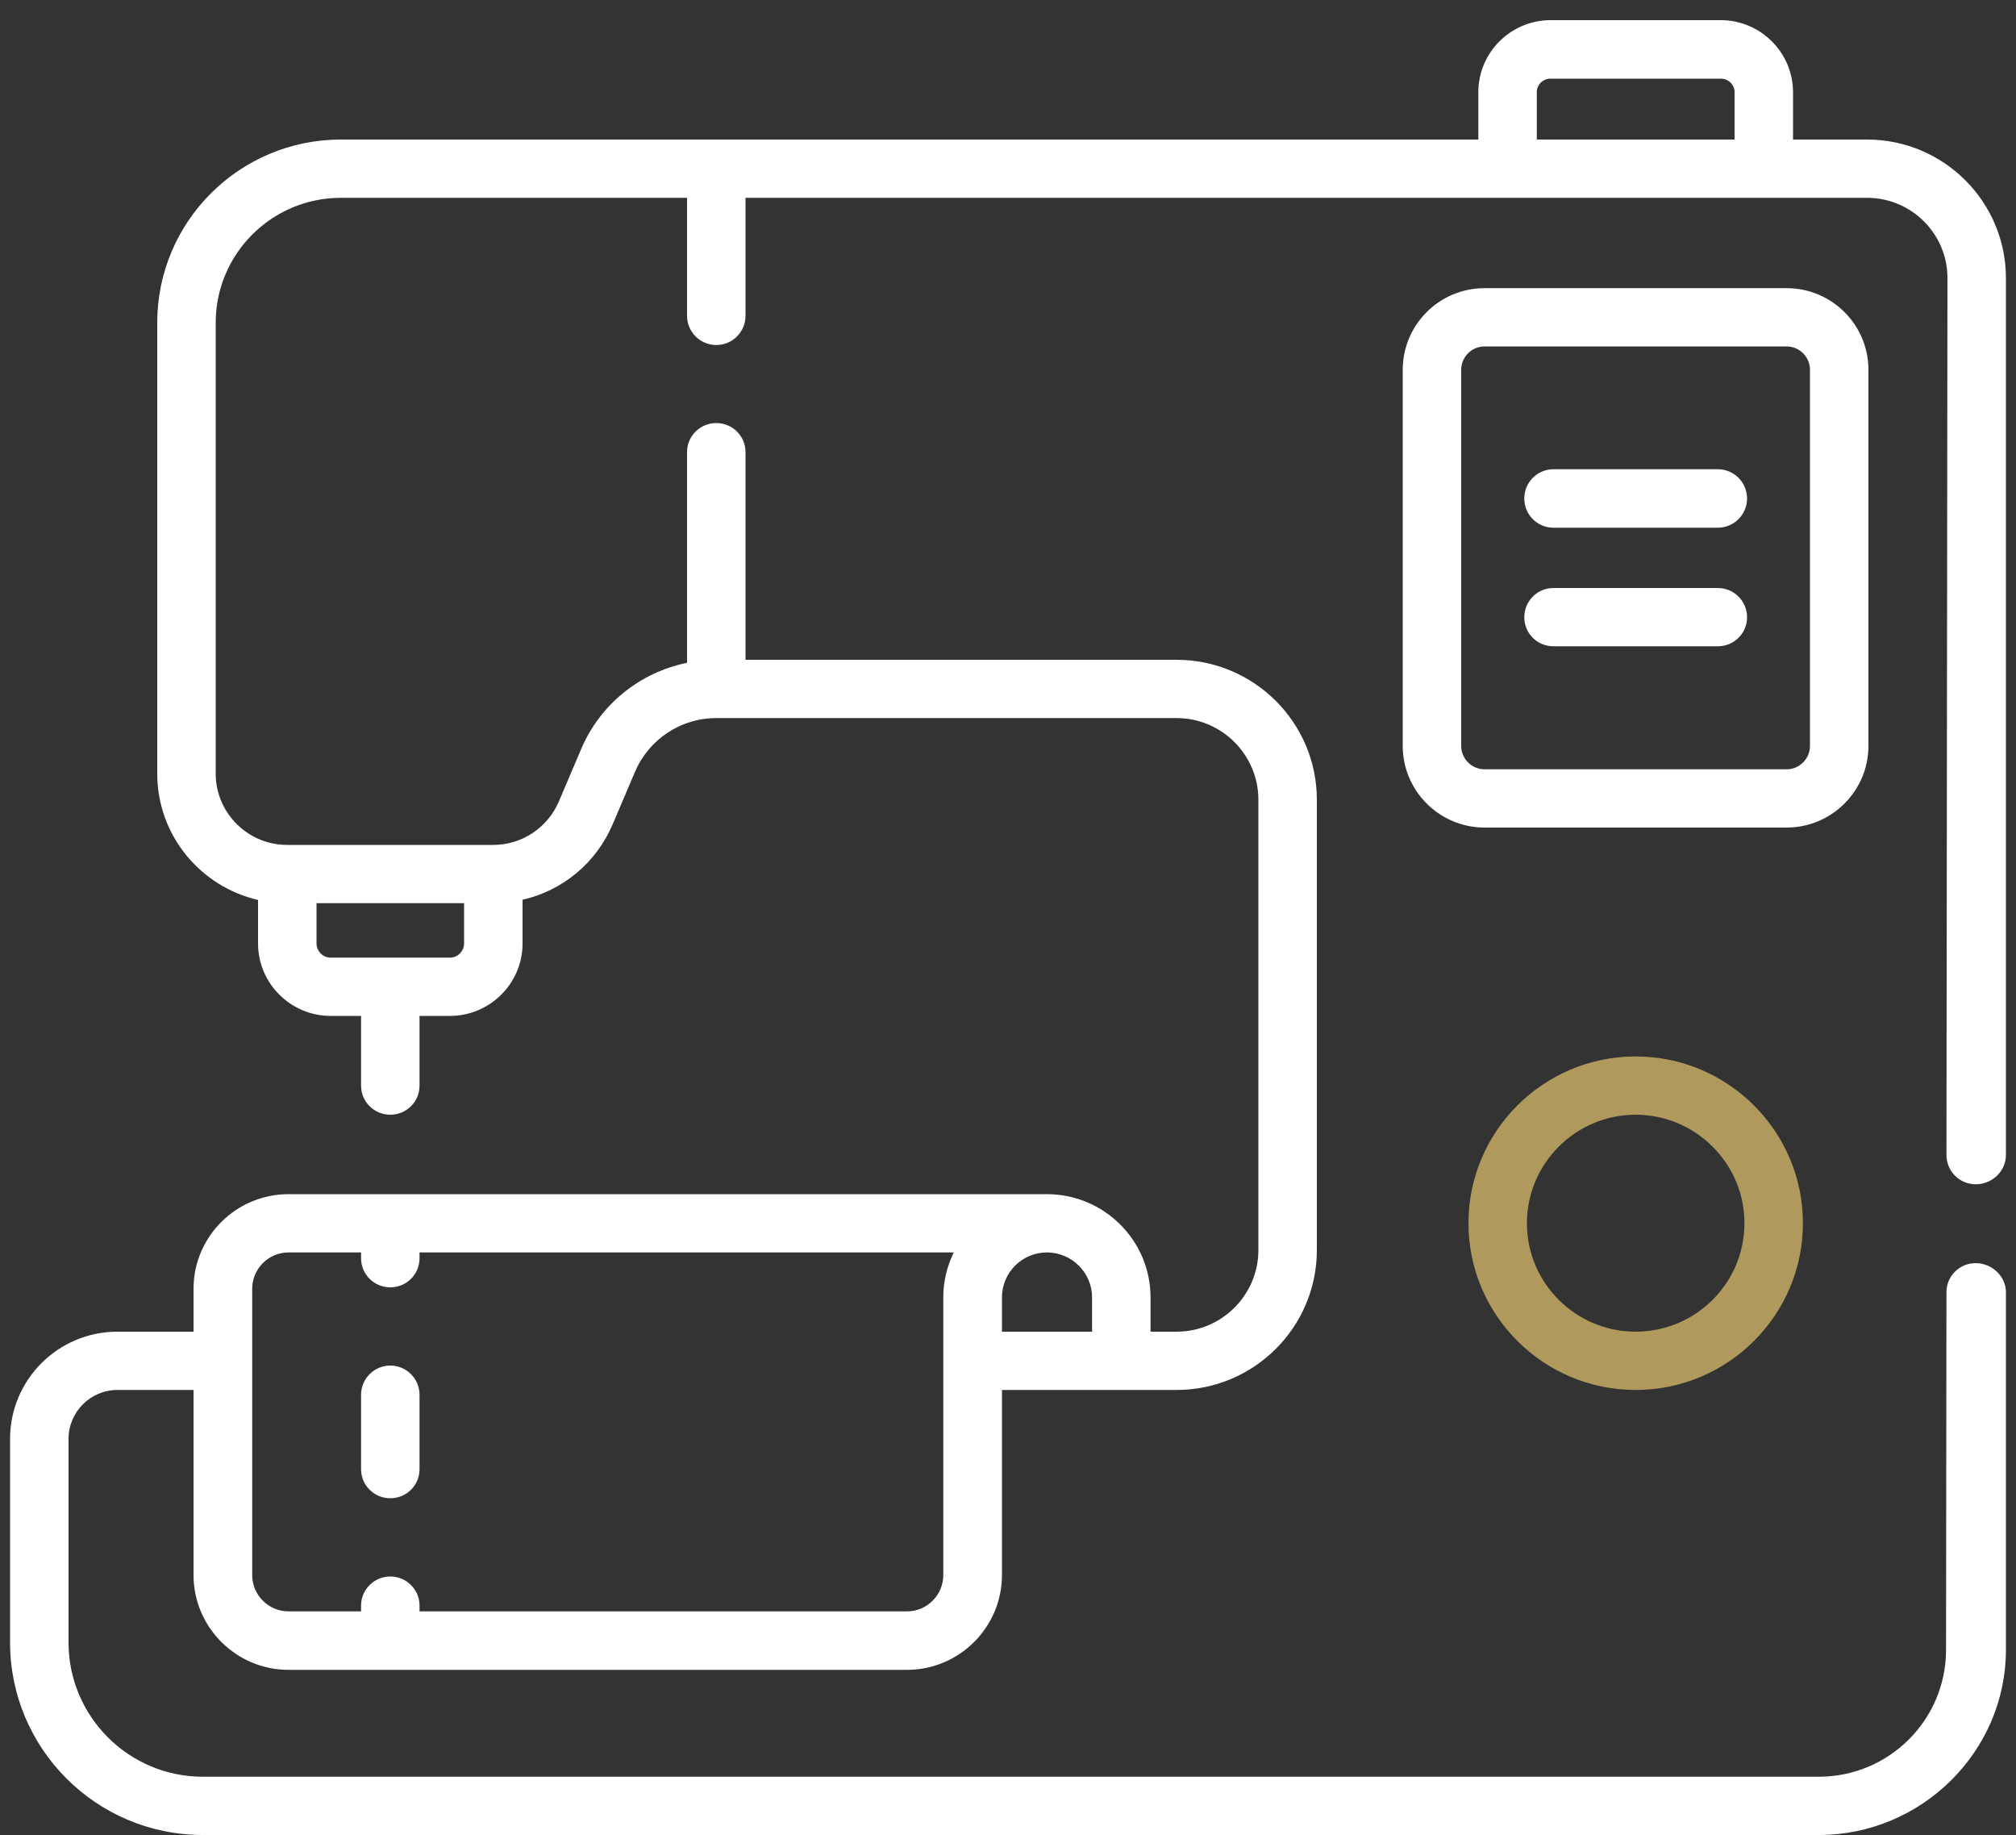 <svg xmlns="http://www.w3.org/2000/svg" viewBox="0 0 100 91">
   <rect x="0" y="0" width="100" height="91" fill="#333333" stroke="none"/>
   <path fill="white" fill-rule="nonzero" d="M85.21 29.16l-8.15 0c-0.81,0 -1.45,0.65 -1.45,1.45 0,0.8 0.64,1.44 1.45,1.44l8.15 0c0.8,0 1.45,-0.64 1.45,-1.44 0,-0.8 -0.65,-1.45 -1.45,-1.45z"/>
   <path fill="white" fill-rule="nonzero" d="M85.21 23.27l-8.15 0c-0.81,0 -1.45,0.65 -1.45,1.45 0,0.8 0.64,1.45 1.45,1.45l8.15 0c0.8,0 1.45,-0.65 1.45,-1.45 0,-0.8 -0.65,-1.45 -1.45,-1.45z"/>
   <path fill="white" fill-rule="nonzero" d="M19.36 67.72c-0.8,0 -1.45,0.65 -1.45,1.45l0 3.69c0,0.8 0.65,1.44 1.45,1.44 0.8,0 1.45,-0.64 1.45,-1.44l0 -3.69c0,-0.8 -0.65,-1.45 -1.45,-1.45z"/>
   <path fill="white" fill-rule="nonzero" d="M98 58.73l0.01 0c0.8,0 1.49,-0.65 1.49,-1.45l0 -43.49c0,-3.79 -3.09,-6.87 -6.89,-6.87l-3.67 0 0 -2.35c0,-1.96 -1.61,-3.57 -3.58,-3.57l-8.45 0c-1.98,0 -3.58,1.61 -3.58,3.57l0 2.35 -56.42 0c-5.03,0 -9.11,4.07 -9.11,9.08l0 22.37c0,3.05 2.14,5.6 5,6.26l0 2.16c0,1.98 1.62,3.59 3.6,3.59l1.51 0 0 3.46c0,0.8 0.65,1.44 1.45,1.44 0.8,0 1.45,-0.64 1.45,-1.44l0 -3.46 1.51 0c1.98,0 3.6,-1.61 3.6,-3.59l0 -2.17c1.98,-0.45 3.65,-1.82 4.47,-3.74l1.11 -2.61c0.69,-1.61 2.27,-2.66 4.03,-2.66l22.83 0c2.24,0 4.06,1.82 4.06,4.05l0 22.33c0,2.23 -1.82,4.05 -4.06,4.05l-1.29 0 0 -1.7c0,-2.83 -2.31,-5.12 -5.14,-5.12l-37.62 0c-2.59,0 -4.71,2.1 -4.71,4.69l0 2.13 -3.78 0c-2.93,0 -5.32,2.38 -5.32,5.31l0 10.11c0,5.22 4.24,9.54 9.57,9.54l80.15 0c5.07,0 9.27,-4.11 9.28,-9.17l0 -17.75c0,-0.79 -0.7,-1.44 -1.5,-1.44 0,0 0,0 0,0 -0.8,0 -1.45,0.64 -1.45,1.44l-0.02 17.74c0,3.47 -2.83,6.29 -6.31,6.29l-80.15 0c-3.72,0 -6.67,-3.02 -6.67,-6.65l0 -10.11c0,-1.33 1.09,-2.42 2.42,-2.42l3.78 0 0 9.18c0,2.59 2.12,4.7 4.71,4.7l30.68 0c2.59,0 4.71,-2.11 4.71,-4.7l0 -9.18 8.66 0c3.84,0 6.96,-3.11 6.96,-6.94l0 -22.33c0,-3.83 -3.12,-6.94 -6.96,-6.94l-21.38 0c0,-2.07 0,-6.1 0,-10.3 0,-0.8 -0.65,-1.44 -1.45,-1.44 -0.8,0 -1.45,0.64 -1.45,1.44l0 10.45c-2.32,0.47 -4.3,2.04 -5.25,4.27l-1.11 2.61c-0.56,1.3 -1.83,2.15 -3.25,2.15 -0.01,0 -0.01,0 -0.02,0l-10.21 0c-1.95,0 -3.54,-1.59 -3.54,-3.53l0 -22.37c0,-3.41 2.78,-6.19 6.21,-6.19l17.17 0 0 5.85c0,0.8 0.65,1.45 1.45,1.45 0.8,0 1.45,-0.65 1.45,-1.45l0 -5.85 55.63 0c2.2,0 3.99,1.78 3.99,3.98l-0.05 43.49c0,0.8 0.65,1.45 1.45,1.45zm-51.21 19.38c0,0.99 -0.81,1.8 -1.8,1.8l-24.18 0 0 -0.29c0,-0.79 -0.65,-1.44 -1.45,-1.44 -0.8,0 -1.45,0.65 -1.45,1.44l0 0.29 -3.6 0c-0.99,0 -1.8,-0.81 -1.8,-1.8l0 -14.2c0,-0.99 0.81,-1.8 1.8,-1.8l3.6 0 0 0.29c0,0.8 0.65,1.44 1.45,1.44 0.8,0 1.45,-0.64 1.45,-1.44l0 -0.29 26.5 0c-0.33,0.67 -0.52,1.43 -0.52,2.23l0 13.77zm2.91 -13.77c0,-1.23 1,-2.23 2.23,-2.23 1.23,0 2.24,1 2.24,2.23l0 1.7 -4.47 0 0 -1.7zm-27.38 -16.85l-5.92 0c-0.38,0 -0.7,-0.32 -0.7,-0.7l0 -2 7.32 0 0 2c0,0.38 -0.32,0.7 -0.7,0.7zm53.91 -42.92c0,-0.37 0.3,-0.67 0.68,-0.67l8.45 0c0.37,0 0.68,0.3 0.68,0.67l0 2.35 -9.81 0 0 -2.35 0 0z"/>
   <path fill="white" fill-rule="nonzero" d="M92.68 36.99l0 -18.65c0,-2.24 -1.82,-4.05 -4.06,-4.05l-14.98 0c-2.24,0 -4.06,1.81 -4.06,4.05l0 18.65c0,2.23 1.82,4.05 4.06,4.05l14.98 0c2.24,0 4.06,-1.82 4.06,-4.05zm-2.9 0c0,0.64 -0.52,1.16 -1.16,1.16l-14.98 0c-0.64,0 -1.16,-0.52 -1.16,-1.16l0 -18.65c0,-0.64 0.52,-1.16 1.16,-1.16l14.98 0c0.64,0 1.16,0.52 1.16,1.16l0 18.65z"/>
   <path fill="#AF995C" fill-rule="nonzero" d="M81.13 52.39c-4.57,0 -8.29,3.71 -8.29,8.27 0,4.56 3.72,8.27 8.29,8.27 4.58,0 8.3,-3.71 8.3,-8.27 0,-4.56 -3.72,-8.27 -8.3,-8.27zm0 13.65c-2.97,0 -5.39,-2.41 -5.39,-5.38 0,-2.96 2.42,-5.38 5.39,-5.38 2.98,0 5.4,2.42 5.4,5.38 0,2.97 -2.42,5.38 -5.4,5.38z"/>
</svg>
